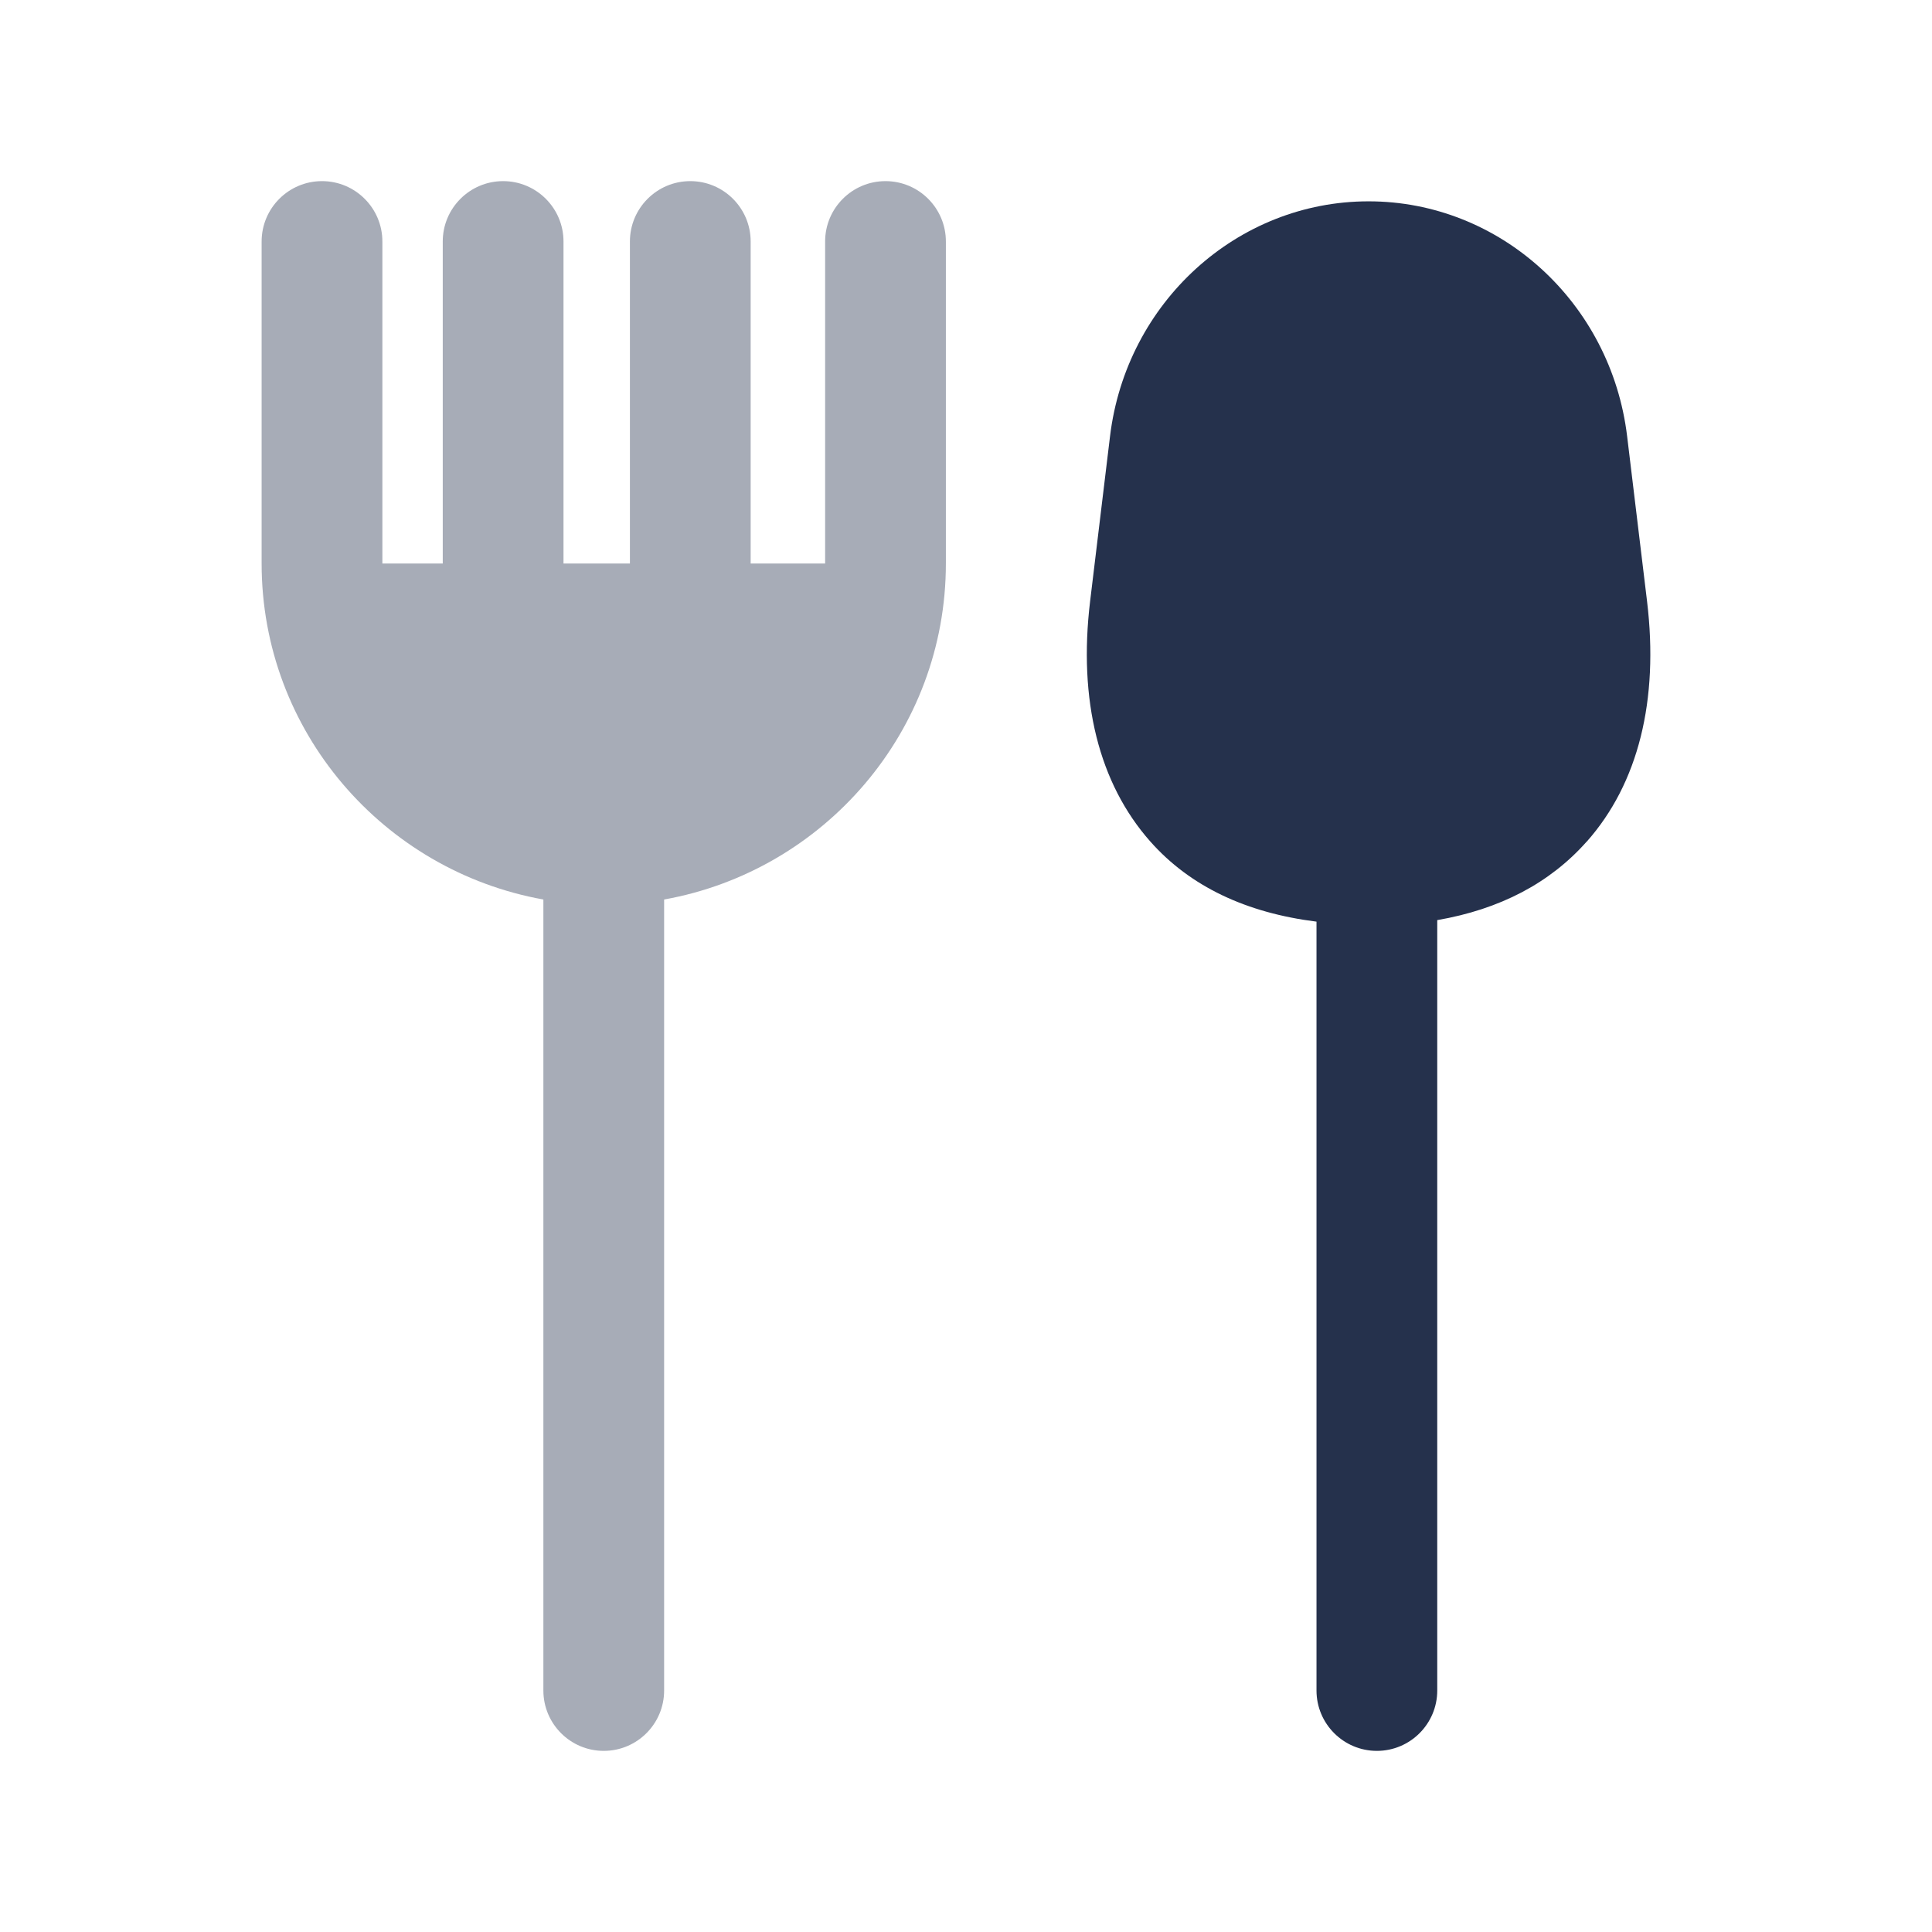 <?xml version="1.0" encoding="UTF-8"?>
<svg id="Layer_7" data-name="Layer 7" xmlns="http://www.w3.org/2000/svg" viewBox="0 0 24 24">
    <defs>
        <style>   .cls-1, .cls-2 {   fill: #25314c;   }
   .cls-2 {   opacity: .4;   }
        </style>
    </defs>
    <g id="fork-spoon">
        <path class="cls-2"     d="m11.75,3v4c0,2.086-1.514,3.818-3.5,4.174v9.826c0,.414-.336.75-.75.75s-.75-.336-.75-.75v-9.826c-1.986-.356-3.5-2.088-3.5-4.174V3c0-.414.336-.75.75-.75s.75.336.75.75v4h.75V3c0-.414.336-.75.75-.75s.75.336.75.75v4h.825V3c0-.414.336-.75.75-.75s.75.336.75.75v4h.925V3c0-.414.336-.75.75-.75s.75.336.75.75Z"/>
        <path class="cls-1"     d="m19.711,10.454c-.458.517-1.081.842-1.857.976v9.57c0,.414-.336.75-.75.75s-.75-.336-.75-.75v-9.551c-.87-.109-1.568-.435-2.064-.995-.639-.721-.897-1.754-.748-2.987l.247-2.046c.2-1.665,1.581-2.92,3.212-2.92s3.012,1.255,3.212,2.92l.247,2.046c.149,1.233-.109,2.266-.748,2.987Z"/>
    </g>
</svg>